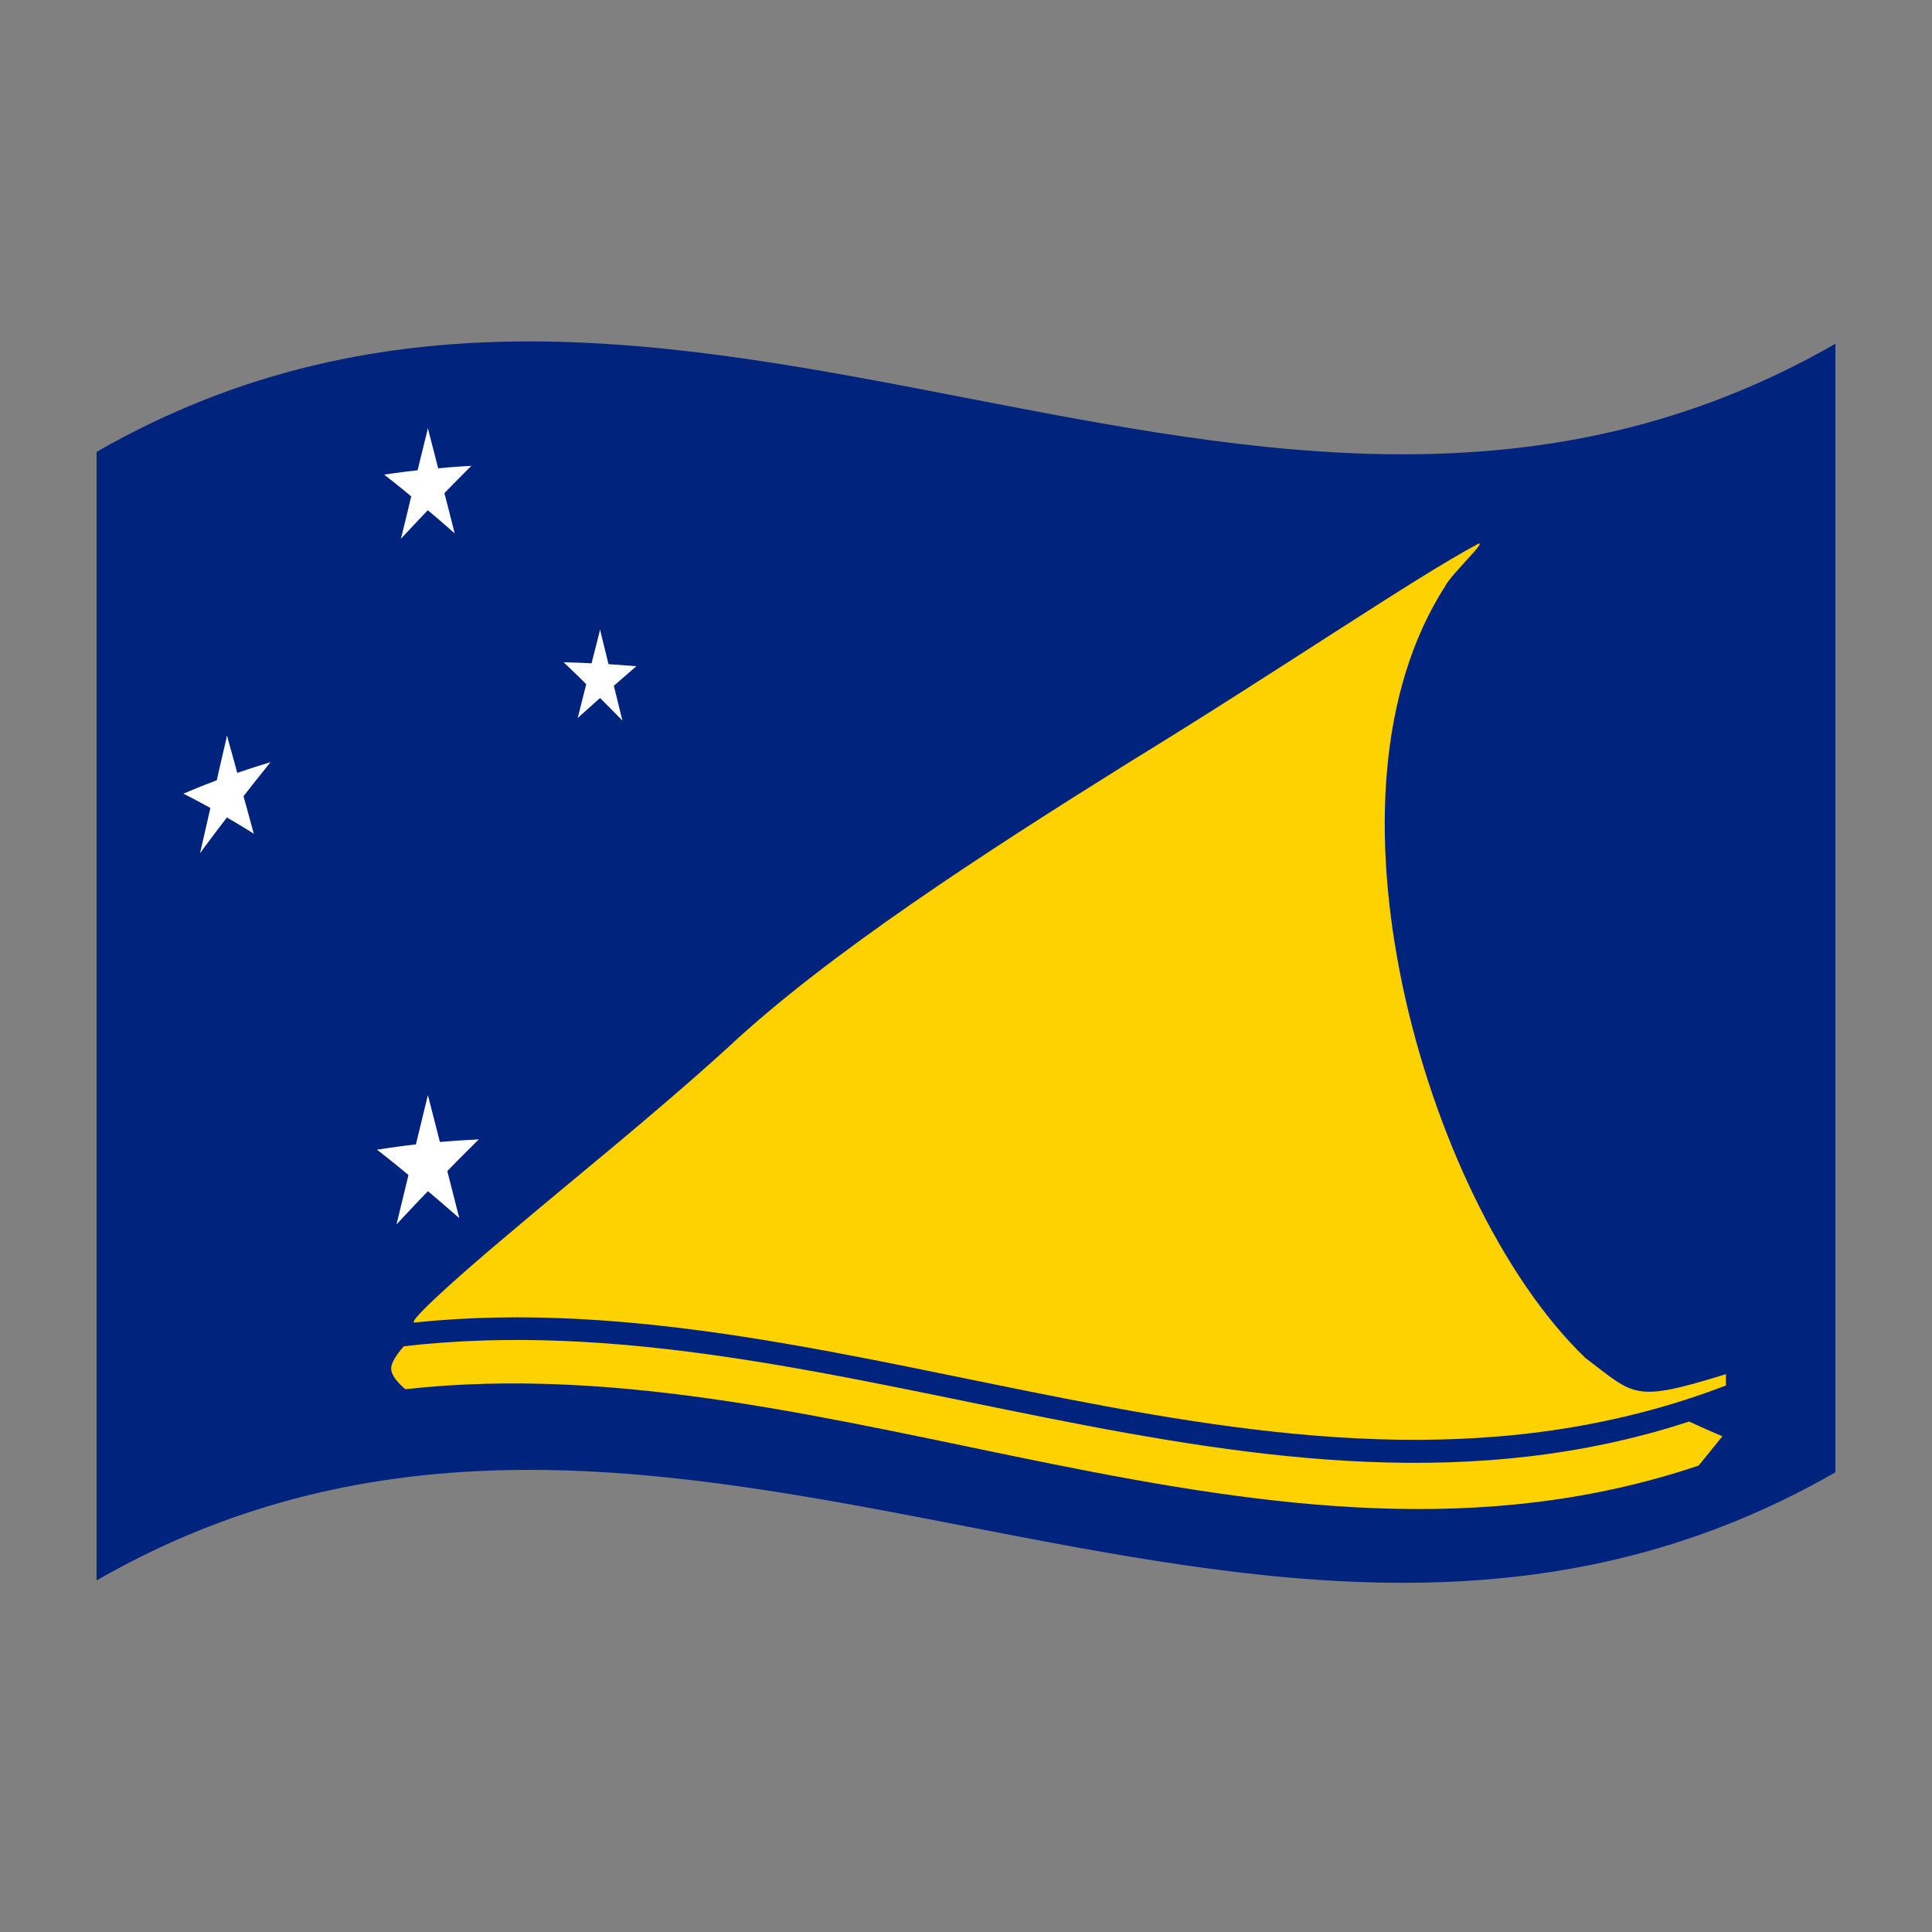<?xml version="1.0" encoding="utf-8"?>
<!-- Generator: Adobe Illustrator 24.2.0, SVG Export Plug-In . SVG Version: 6.00 Build 0)  -->
<svg version="1.1" id="Layer_1" xmlns="http://www.w3.org/2000/svg" xmlns:xlink="http://www.w3.org/1999/xlink" x="0px" y="0px"
	 viewBox="0 0 1260 1260" style="enable-background:new 0 0 1260 1260;" xml:space="preserve">
<rect x="0" y="0" width="1260" height="1260" fill="#808080" stroke="none"/>
<style type="text/css">
	.st0{fill:#00247D;}
	.st1{fill:#FED100;}
	.st2{fill:#FFFFFF;}
</style>
<g>
	<path class="st0" d="M63,294.7v736c378-217.1,756,146.6,1134-70.5v-736C819,441.3,441,77.7,63,294.7z"/>
	<path class="st1" d="M942.5,382.3c3.4-7.3,29.4-31.6,20.9-27.3c-40.8,21.8-130.6,83.1-226.4,141.8
		c-95.7,59.7-197.4,125.7-261.9,186c-49.2,44.8-103.2,87.8-143.4,122c-40.3,33.8-66.8,58.7-61.2,57.7l0,0
		c285-29.7,570.1,150,855.1,41.1v-7.4c-60.7,18.7-59,14.1-91.8-10.7c-54.5-52.6-99.1-147.8-119.2-243.2
		C894.5,546.2,898.9,450.1,942.5,382.3z"/>
	<polygon class="st1" points="263.4,878 263.4,878 263.4,878 	"/>
	<path class="st1" d="M263.4,878c0,0-8.3,8.8-8.3,14.5c0,6.3,9.3,13.5,9.3,13.5c281.1-31.2,562.3,144.6,843.4,49.8
		c5.2-6.3,10.3-12.7,15.5-19.1c-7.2-3-14.4-6.2-21.7-9.6C822.2,1018.4,542.8,845.6,263.4,878z"/>
	<path class="st2" d="M279.1,324.4c9.4-7.1,18.9-13.9,28.3-20.6c-9.4,0.5-18.9,1.3-28.3,2.2V324.4z"/>
	<path class="st2" d="M284.5,327.1c7.6-7.9,15.3-15.7,22.9-23.3c-10.4,2.8-20.8,5.9-31.3,9.2C278.9,317.7,281.7,322.4,284.5,327.1z"
		/>
	<path class="st2" d="M274.3,320.4c7.4,9,14.8,18.1,22.2,27.3c-2.9-11.5-5.8-22.9-8.8-34.3C283.3,315.7,278.8,318,274.3,320.4z"/>
	<path class="st2" d="M273.6,328.2c7.7,6.4,15.3,12.9,22.9,19.6c-4.9-11.8-9.7-23.6-14.6-35.3C279.2,317.7,276.4,322.9,273.6,328.2z
		"/>
	<path class="st2" d="M261.5,351.3c7.7-8.2,15.3-16.3,22.9-24.2c-2.8-4.7-5.6-9.4-8.3-14.1C271.3,325.7,266.4,338.4,261.5,351.3z"/>
	<path class="st2" d="M261.5,351.3c7.4-10.7,14.9-21.3,22.2-31.8c-4.5-1.5-9-2.9-13.5-4.3C267.4,327.2,264.5,339.2,261.5,351.3z"/>
	<path class="st2" d="M273.6,328.2c2.8-5.3,5.6-10.5,8.3-15.7c-10.4-1.2-20.8-2.2-31.3-2.9C258.4,315.6,266,321.8,273.6,328.2z"/>
	<path class="st2" d="M279.1,324.4V306c-9.5,0.9-18.9,2.1-28.4,3.5C260.2,314.2,269.6,319.2,279.1,324.4z"/>
	<path class="st2" d="M270.3,315.2c4.5,1.4,9,2.8,13.5,4.3c-1.6-13.4-3.1-26.8-4.7-40.2C276.1,291.2,273.2,303.2,270.3,315.2z"/>
	<path class="st2" d="M274.3,320.4c4.5-2.4,9-4.7,13.5-7c-2.9-11.4-5.8-22.8-8.8-34.2C277.5,293,275.9,306.7,274.3,320.4z"/>
	<path class="st2" d="M391.4,448.2c7.9-4.7,15.8-9.2,23.6-13.7c-7.9-0.7-15.7-1.2-23.6-1.7V448.2z"/>
	<path class="st2" d="M395.9,451.1c6.4-5.6,12.7-11.1,19.1-16.6c-8.7,1.2-17.4,2.4-26.1,3.8L395.9,451.1z"/>
	<path class="st2" d="M387.4,444.3c6.2,8.5,12.4,17,18.5,25.6c-2.4-9.9-4.9-19.8-7.3-29.7C394.9,441.5,391.2,442.9,387.4,444.3z"/>
	<path class="st2" d="M386.8,450.7c6.4,6.3,12.7,12.8,19.1,19.2c-4.1-10.4-8.1-20.9-12.2-31.3C391.5,442.6,389.2,446.6,386.8,450.7z
		"/>
	<path class="st2" d="M376.8,468.2c6.4-5.7,12.7-11.4,19.1-17c-2.3-4.3-4.6-8.5-6.9-12.8C384.9,448.3,380.8,458.2,376.8,468.2z"/>
	<path class="st2" d="M376.8,468.2c6.2-7.9,12.4-15.7,18.5-23.5c-3.7-1.8-7.5-3.6-11.2-5.4C381.6,448.9,379.2,458.6,376.8,468.2z"/>
	<path class="st2" d="M386.8,450.7c2.3-4,4.6-8,6.9-12c-8.7-2.4-17.4-4.7-26.1-6.8C374.1,438,380.5,444.3,386.8,450.7z"/>
	<path class="st2" d="M391.4,448.2v-15.3c-7.9-0.5-15.7-0.8-23.6-1C375.6,437.2,383.5,442.6,391.4,448.2z"/>
	<path class="st2" d="M384.1,439.3c3.7,1.8,7.5,3.5,11.2,5.4c-1.3-11.4-2.6-22.8-3.9-34.1L384.1,439.3z"/>
	<path class="st2" d="M387.4,444.3c3.7-1.4,7.5-2.7,11.2-4.1c-2.4-9.9-4.9-19.7-7.3-29.6C390.1,421.8,388.7,433,387.4,444.3z"/>
	<path class="st2" d="M148.1,524.8c9.4-9.5,18.9-18.8,28.3-27.7c-9.4,2.8-18.9,5.9-28.3,9.3V524.8z"/>
	<path class="st2" d="M153.5,526.1c7.6-9.9,15.3-19.6,22.9-29c-10.4,5.3-20.8,11-31.3,17.1C147.9,518.1,150.7,522.1,153.5,526.1z"/>
	<path class="st2" d="M143.3,522.1c7.4,7,14.8,14.2,22.2,21.6c-2.9-10.7-5.8-21.4-8.8-32.1C152.3,515,147.8,518.5,143.3,522.1z"/>
	<path class="st2" d="M142.6,530c7.6,4.4,15.3,8.9,22.9,13.7c-4.9-10.6-9.7-21.1-14.6-31.6C148.2,518.1,145.4,524,142.6,530z"/>
	<path class="st2" d="M130.5,556.3c7.6-10.3,15.3-20.4,22.9-30.2c-2.8-4-5.6-8-8.3-11.9C140.3,528.2,135.4,542.2,130.5,556.3z"/>
	<path class="st2" d="M130.5,556.3c7.4-12.8,14.9-25.3,22.3-37.7c-4.5-0.3-9-0.6-13.5-0.8C136.4,530.7,133.4,543.5,130.5,556.3z"/>
	<path class="st2" d="M142.6,530c2.8-6,5.6-12,8.3-17.9c-10.4,1.5-20.8,3.3-31.3,5.5C127.3,521.5,135,525.6,142.6,530z"/>
	<path class="st2" d="M148.1,524.8v-18.4c-9.4,3.4-18.9,7.1-28.4,11.2C129.1,519.7,138.6,522.1,148.1,524.8z"/>
	<path class="st2" d="M139.3,517.9c4.5,0.2,9,0.4,13.5,0.8c-1.6-13-3.1-26-4.7-39C145.1,492.4,142.2,505.1,139.3,517.9z"/>
	<path class="st2" d="M143.3,522.1c4.5-3.6,9-7.1,13.5-10.5c-2.9-10.7-5.8-21.3-8.8-31.9C146.5,493.8,144.9,507.9,143.3,522.1z"/>
	<path class="st2" d="M279.1,767c11-8.3,22.1-16.2,33.1-23.9c-11,0.5-22,1.3-33.1,2.4V767z"/>
	<path class="st2" d="M285.4,770.2c8.9-9.2,17.8-18.2,26.8-27.1c-12.2,3.2-24.3,6.7-36.5,10.6C278.9,759.2,282.1,764.7,285.4,770.2z
		"/>
	<path class="st2" d="M273.6,762.4c8.7,10.4,17.3,21.1,25.9,31.9c-3.4-13.4-6.8-26.7-10.2-40.1C284.1,756.9,278.8,759.6,273.6,762.4
		z"/>
	<path class="st2" d="M272.7,771.5c8.9,7.4,17.8,15,26.8,22.9c-5.7-13.8-11.4-27.6-17-41.2C279.2,759.2,276,765.3,272.7,771.5z"/>
	<path class="st2" d="M258.6,798.5c8.9-9.6,17.8-19,26.8-28.2c-3.2-5.5-6.5-11-9.7-16.4C270,768.6,264.3,783.5,258.6,798.5z"/>
	<path class="st2" d="M258.6,798.5c8.6-12.6,17.3-25,25.9-37.1c-5.2-1.7-10.5-3.4-15.7-5C265.4,770.3,262,784.4,258.6,798.5z"/>
	<path class="st2" d="M272.7,771.5c3.2-6.1,6.5-12.3,9.7-18.4c-12.2-1.5-24.3-2.6-36.5-3.3C254.9,756.8,263.8,764.1,272.7,771.5z"/>
	<path class="st2" d="M279.1,767v-21.5c-11,1.1-22,2.5-33.1,4.3C257,755.3,268,761,279.1,767z"/>
	<path class="st2" d="M268.8,756.3c5.2,1.6,10.5,3.3,15.7,5c-1.8-15.7-3.7-31.3-5.5-46.9C275.7,728.3,272.2,742.3,268.8,756.3z"/>
	<path class="st2" d="M273.6,762.4c5.2-2.8,10.5-5.5,15.7-8.2c-3.4-13.3-6.8-26.6-10.2-39.9C277.2,730.4,275.4,746.4,273.6,762.4z"
		/>
</g>
</svg>
